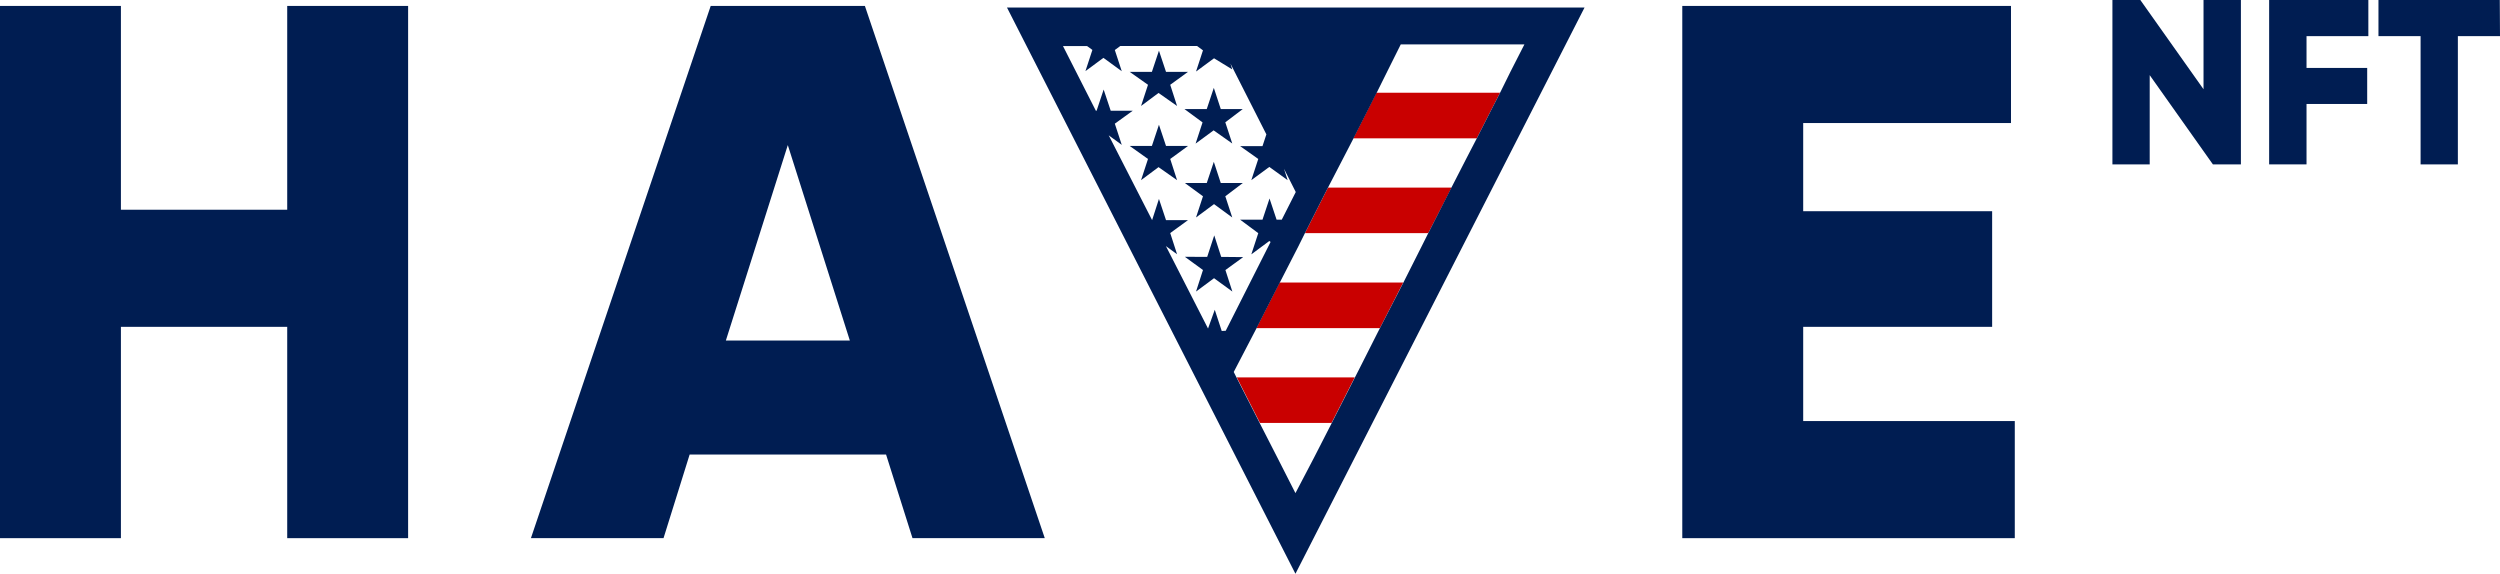 <svg width="305" height="70" viewBox="0 0 305 70" fill="none" xmlns="http://www.w3.org/2000/svg">
<path d="M183.01 11.313L182.034 13.214L180.171 16.873H165.099L166.962 13.214L167.925 11.313H183.01Z" fill="#C90000"/>
<path d="M177.1 22.885L176.611 23.842L174.247 28.445H159.201L161.527 23.842L162.015 22.885H177.1Z" fill="#C90000"/>
<path d="M171.202 34.47L171.176 34.509L168.349 40.03H153.277L156.091 34.509L156.117 34.47H171.202Z" fill="#C90000"/>
<path d="M165.278 46.042L162.593 51.317L162.452 51.601H153.714L153.573 51.317L150.887 46.042H165.278Z" fill="#C90000"/>
<path d="M35.04 0.724V25.587H14.751V0.724H0V65.656H14.751V39.874H35.04V65.656H49.79V0.724H35.04Z" fill="#001D52"/>
<path d="M103.68 41.542L96.112 17.7L88.556 41.542H103.68ZM108.1 55.454H84.136L80.95 65.656H64.772L86.706 0.724H105.517L127.463 65.656H111.325L108.1 55.454Z" fill="#001D52"/>
<path d="M245.804 51.369V65.656H205.239V0.724H245.341V15.011H219.99V25.768H243.041V39.874H219.99V51.369H245.804Z" fill="#001D52"/>
<path d="M273.391 0V20.054H269.973L262.264 9.167V20.054H257.715V0H261.12L268.83 10.887V0H273.391Z" fill="#001D52"/>
<path d="M281.396 4.409V8.288H288.797V12.684H281.396V20.054H276.835V0H288.939V4.409H281.396Z" fill="#001D52"/>
<path d="M305 4.409H299.86V20.054H295.312V4.409H290.172V0H304.974L305 4.409Z" fill="#001D52"/>
<path d="M144.938 17.804H142.253L141.392 15.218L140.531 17.804H137.82L140.056 19.394L139.208 21.98L141.341 20.39L143.602 21.98L142.767 19.394L144.938 17.804Z" fill="#001D52"/>
<path d="M151.62 13.304H148.934L148.086 10.719L147.225 13.304H144.501L146.711 14.934L145.863 17.519L148.061 15.903L150.335 17.506L149.487 14.921L151.62 13.304Z" fill="#001D52"/>
<path d="M144.938 8.766H142.253L141.392 6.18L140.531 8.766H137.82L140.056 10.344L139.208 12.929L141.341 11.339L143.602 12.929L142.767 10.344L144.938 8.766Z" fill="#001D52"/>
<path d="M151.62 22.329H148.934L148.086 19.743L147.225 22.329H144.553L146.763 23.945L145.915 26.531L148.112 24.902L150.335 26.531L149.487 23.945L151.62 22.329Z" fill="#001D52"/>
<path d="M122.851 0.918L158.044 70L193.315 0.918H122.851ZM149.05 40.379L148.202 37.793L147.38 40.081L142.24 30.022L143.602 31.018L142.767 28.432L144.938 26.855H142.253L141.392 24.269L140.557 26.855L135.263 16.511L136.856 17.675L136.008 15.089L138.192 13.511H135.507L134.646 10.925L133.785 13.511H133.695L129.686 5.624H132.629L133.271 6.09L132.423 8.676L134.62 7.059L136.856 8.689L136.008 6.103L136.676 5.611H146.043L146.763 6.141L145.915 8.727L148.112 7.111L150.335 8.469L150.116 7.758L154.498 16.395L154.023 17.83H151.299L153.509 19.394L152.661 21.98L154.858 20.364L157.094 21.98L156.644 20.584L158.083 23.428L156.374 26.803H155.744L154.883 24.217L154.023 26.803H151.299L153.509 28.445L152.661 31.031L154.858 29.402L155.012 29.518L149.538 40.353L149.05 40.379ZM183.01 11.313L182.034 13.214L180.171 16.873L178.886 19.355L177.074 22.885L176.586 23.842L174.247 28.445L173.463 30.009L171.215 34.47L168.324 40.081L168.002 40.715L165.754 45.163L165.304 46.042L162.619 51.317L162.477 51.601L160.319 55.816L158.044 60.161L155.834 55.816L153.676 51.601L153.534 51.317L150.849 46.042L150.515 45.382L153.277 40.081L156.091 34.56L158.378 30.1L159.201 28.445L161.526 23.842L162.015 22.885L163.826 19.394L165.111 16.912L166.975 13.253L167.938 11.352L169.223 8.766L170.893 5.417H185.978L184.295 8.714L183.01 11.313Z" fill="#001D52"/>
<path d="M149.5 32.944L150.348 35.569L148.112 33.94L145.915 35.569L146.763 32.944L144.553 31.328L147.277 31.341L148.138 28.716L148.986 31.341L151.671 31.367L149.5 32.944Z" fill="#001D52"/>
</svg>
